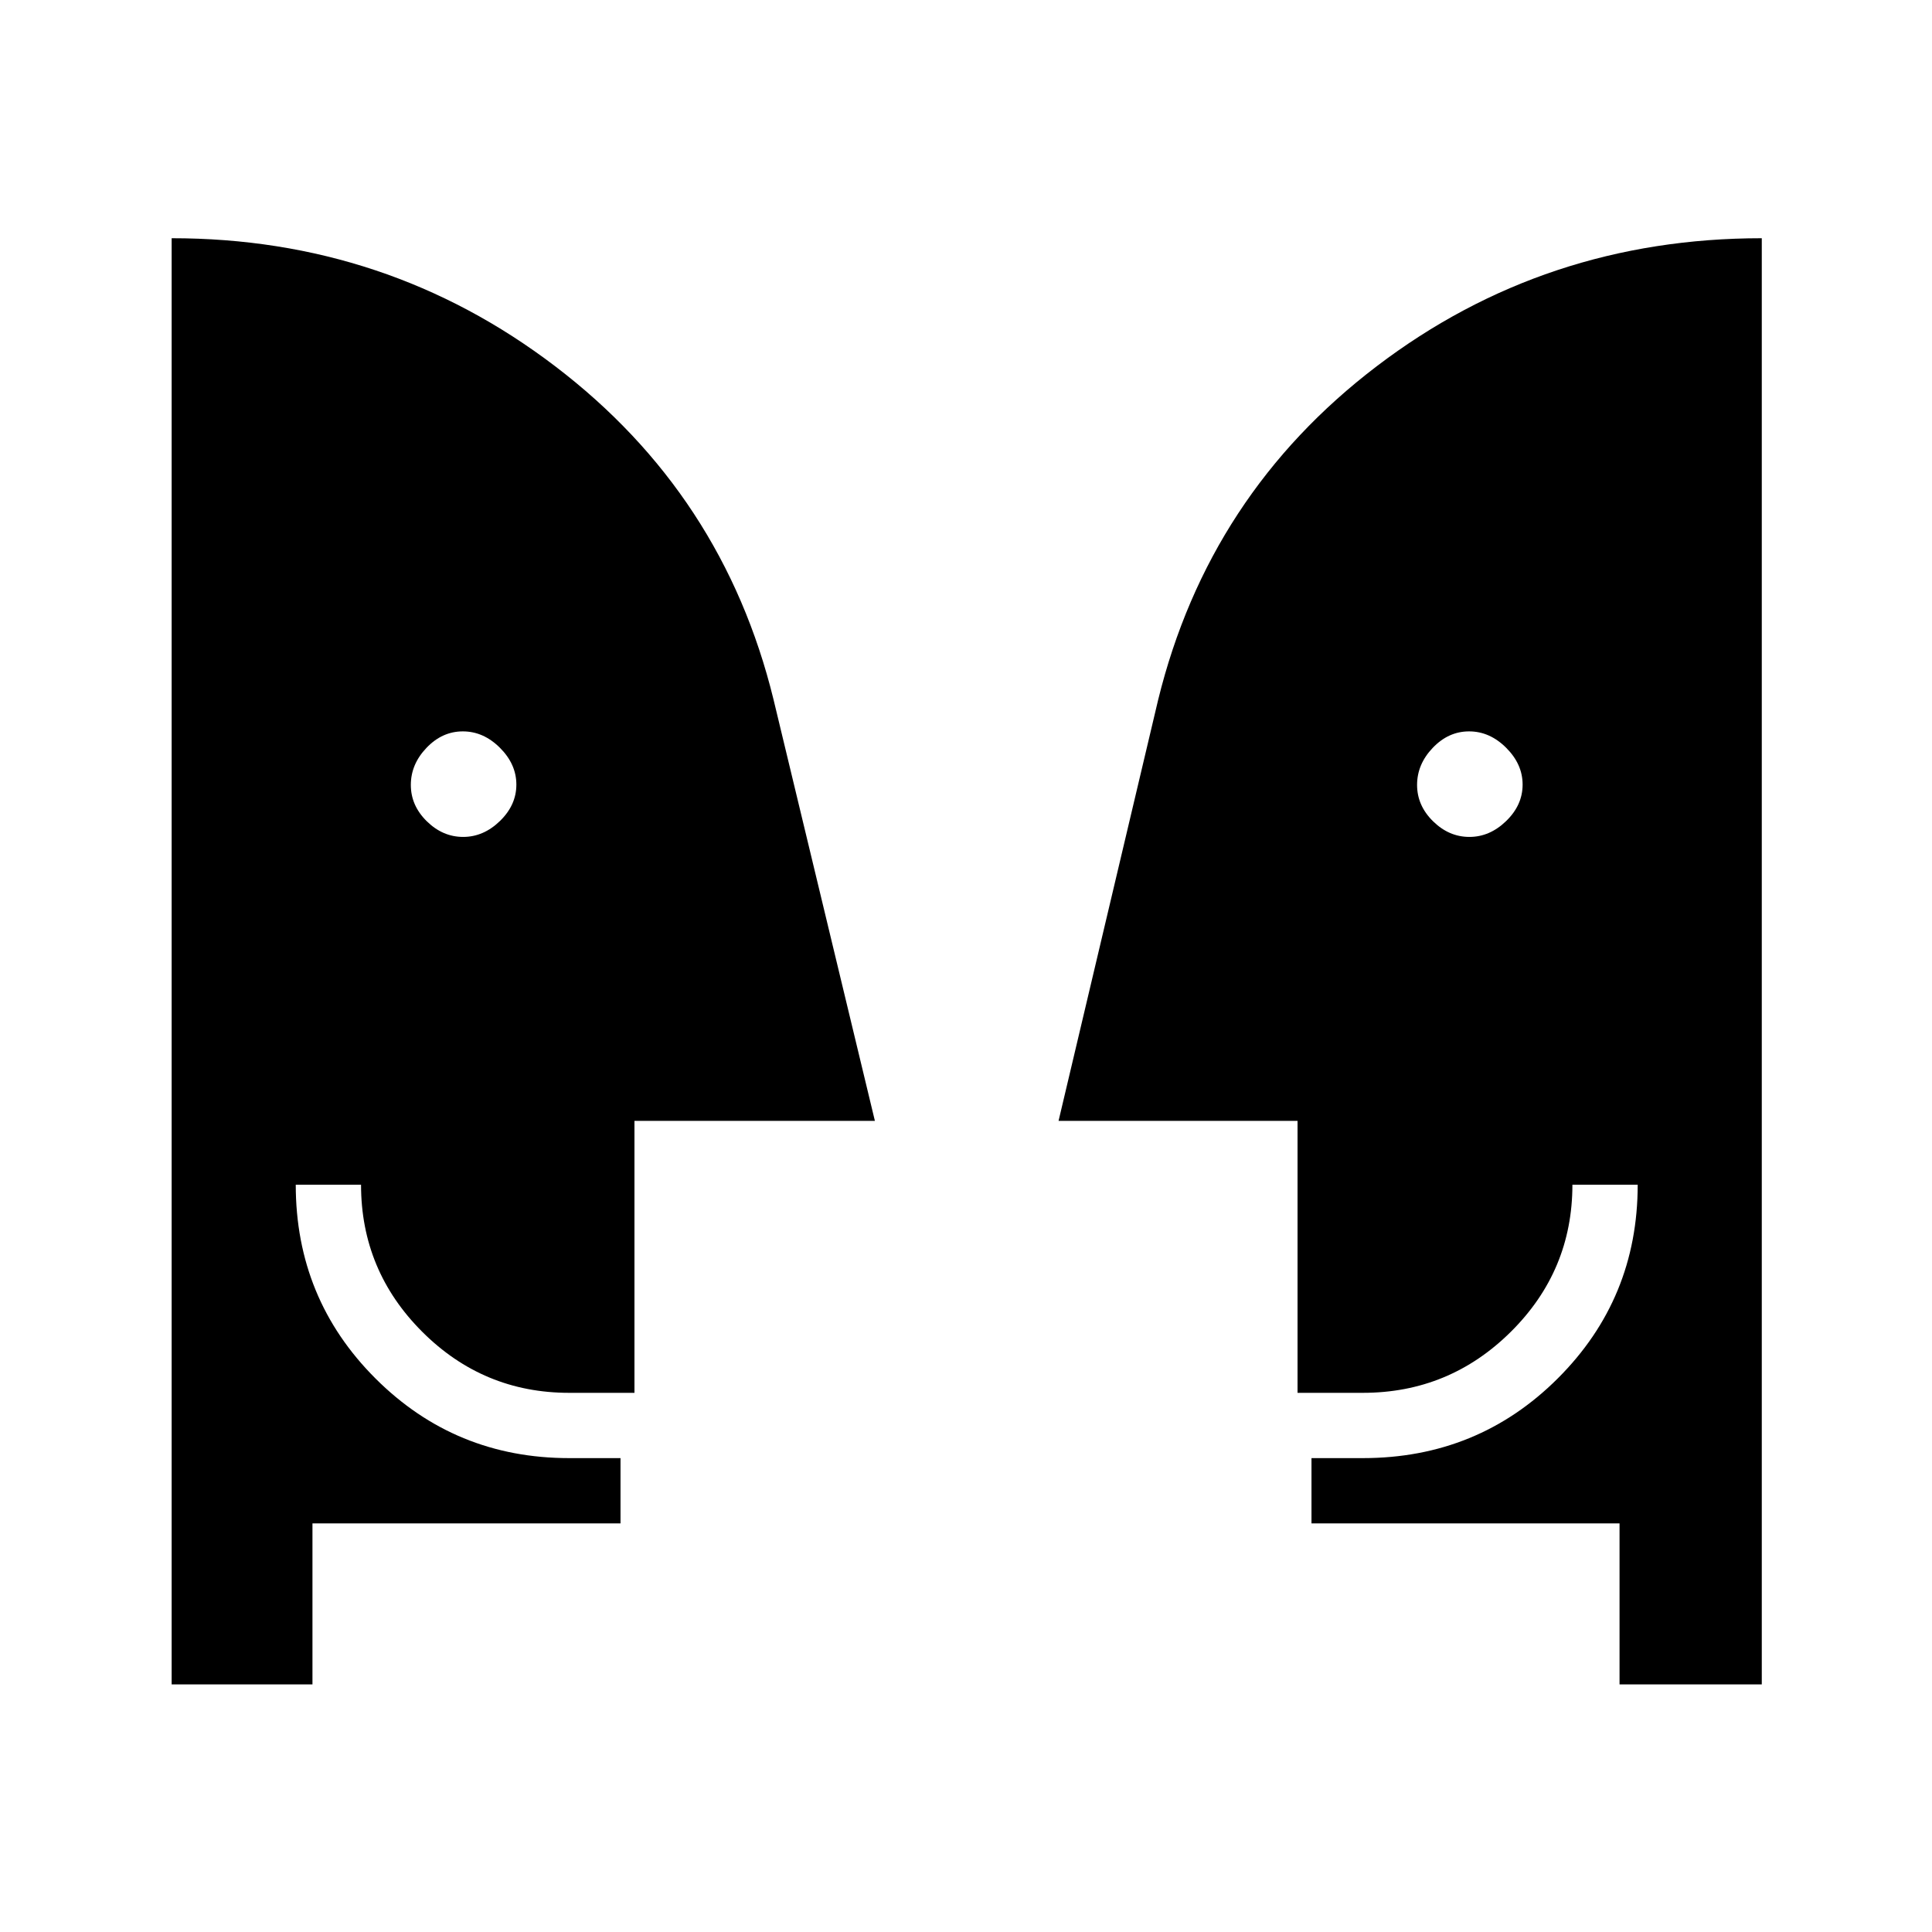 <svg xmlns="http://www.w3.org/2000/svg" height="40" viewBox="0 -960 960 960" width="40"><path d="M230.13-544.14q10.15 0 18.3-7.92t8.15-18.07q0-10.15-8.17-18.3-8.16-8.15-18.43-8.15-10.26 0-18.05 8.17-7.79 8.16-7.79 18.43 0 10.26 7.92 18.05 7.92 7.79 18.07 7.79Zm500 0q10.15 0 18.3-7.92t8.15-18.07q0-10.15-8.17-18.3-8.16-8.15-18.43-8.15-10.26 0-18.05 8.17-7.79 8.16-7.79 18.43 0 10.26 7.92 18.05 7.92 7.79 18.07 7.79Zm74.61 421.1v-80H651.67v-32.43h25.51q57.19 0 96.88-39.62 39.7-39.62 39.7-96.24h-32.44q0 42.73-30.58 73.08-30.59 30.34-73.56 30.34h-32.44v-135.13H525.99l49.48-209.19q25.11-102.22 108.65-165.81 83.55-63.59 191.3-63.59v718.59h-70.68Zm-649.48 0H85.29v-718.59q107.04 0 190.58 63.63 83.53 63.62 108.49 165.58l50.37 209.38H315.26v135.13h-32.44q-42.67 0-73.05-30.37-30.37-30.38-30.37-73.05h-32.44q0 56.71 39.62 96.29 39.62 39.57 96.24 39.57h25.51v32.43H155.26v80Z"/></svg>